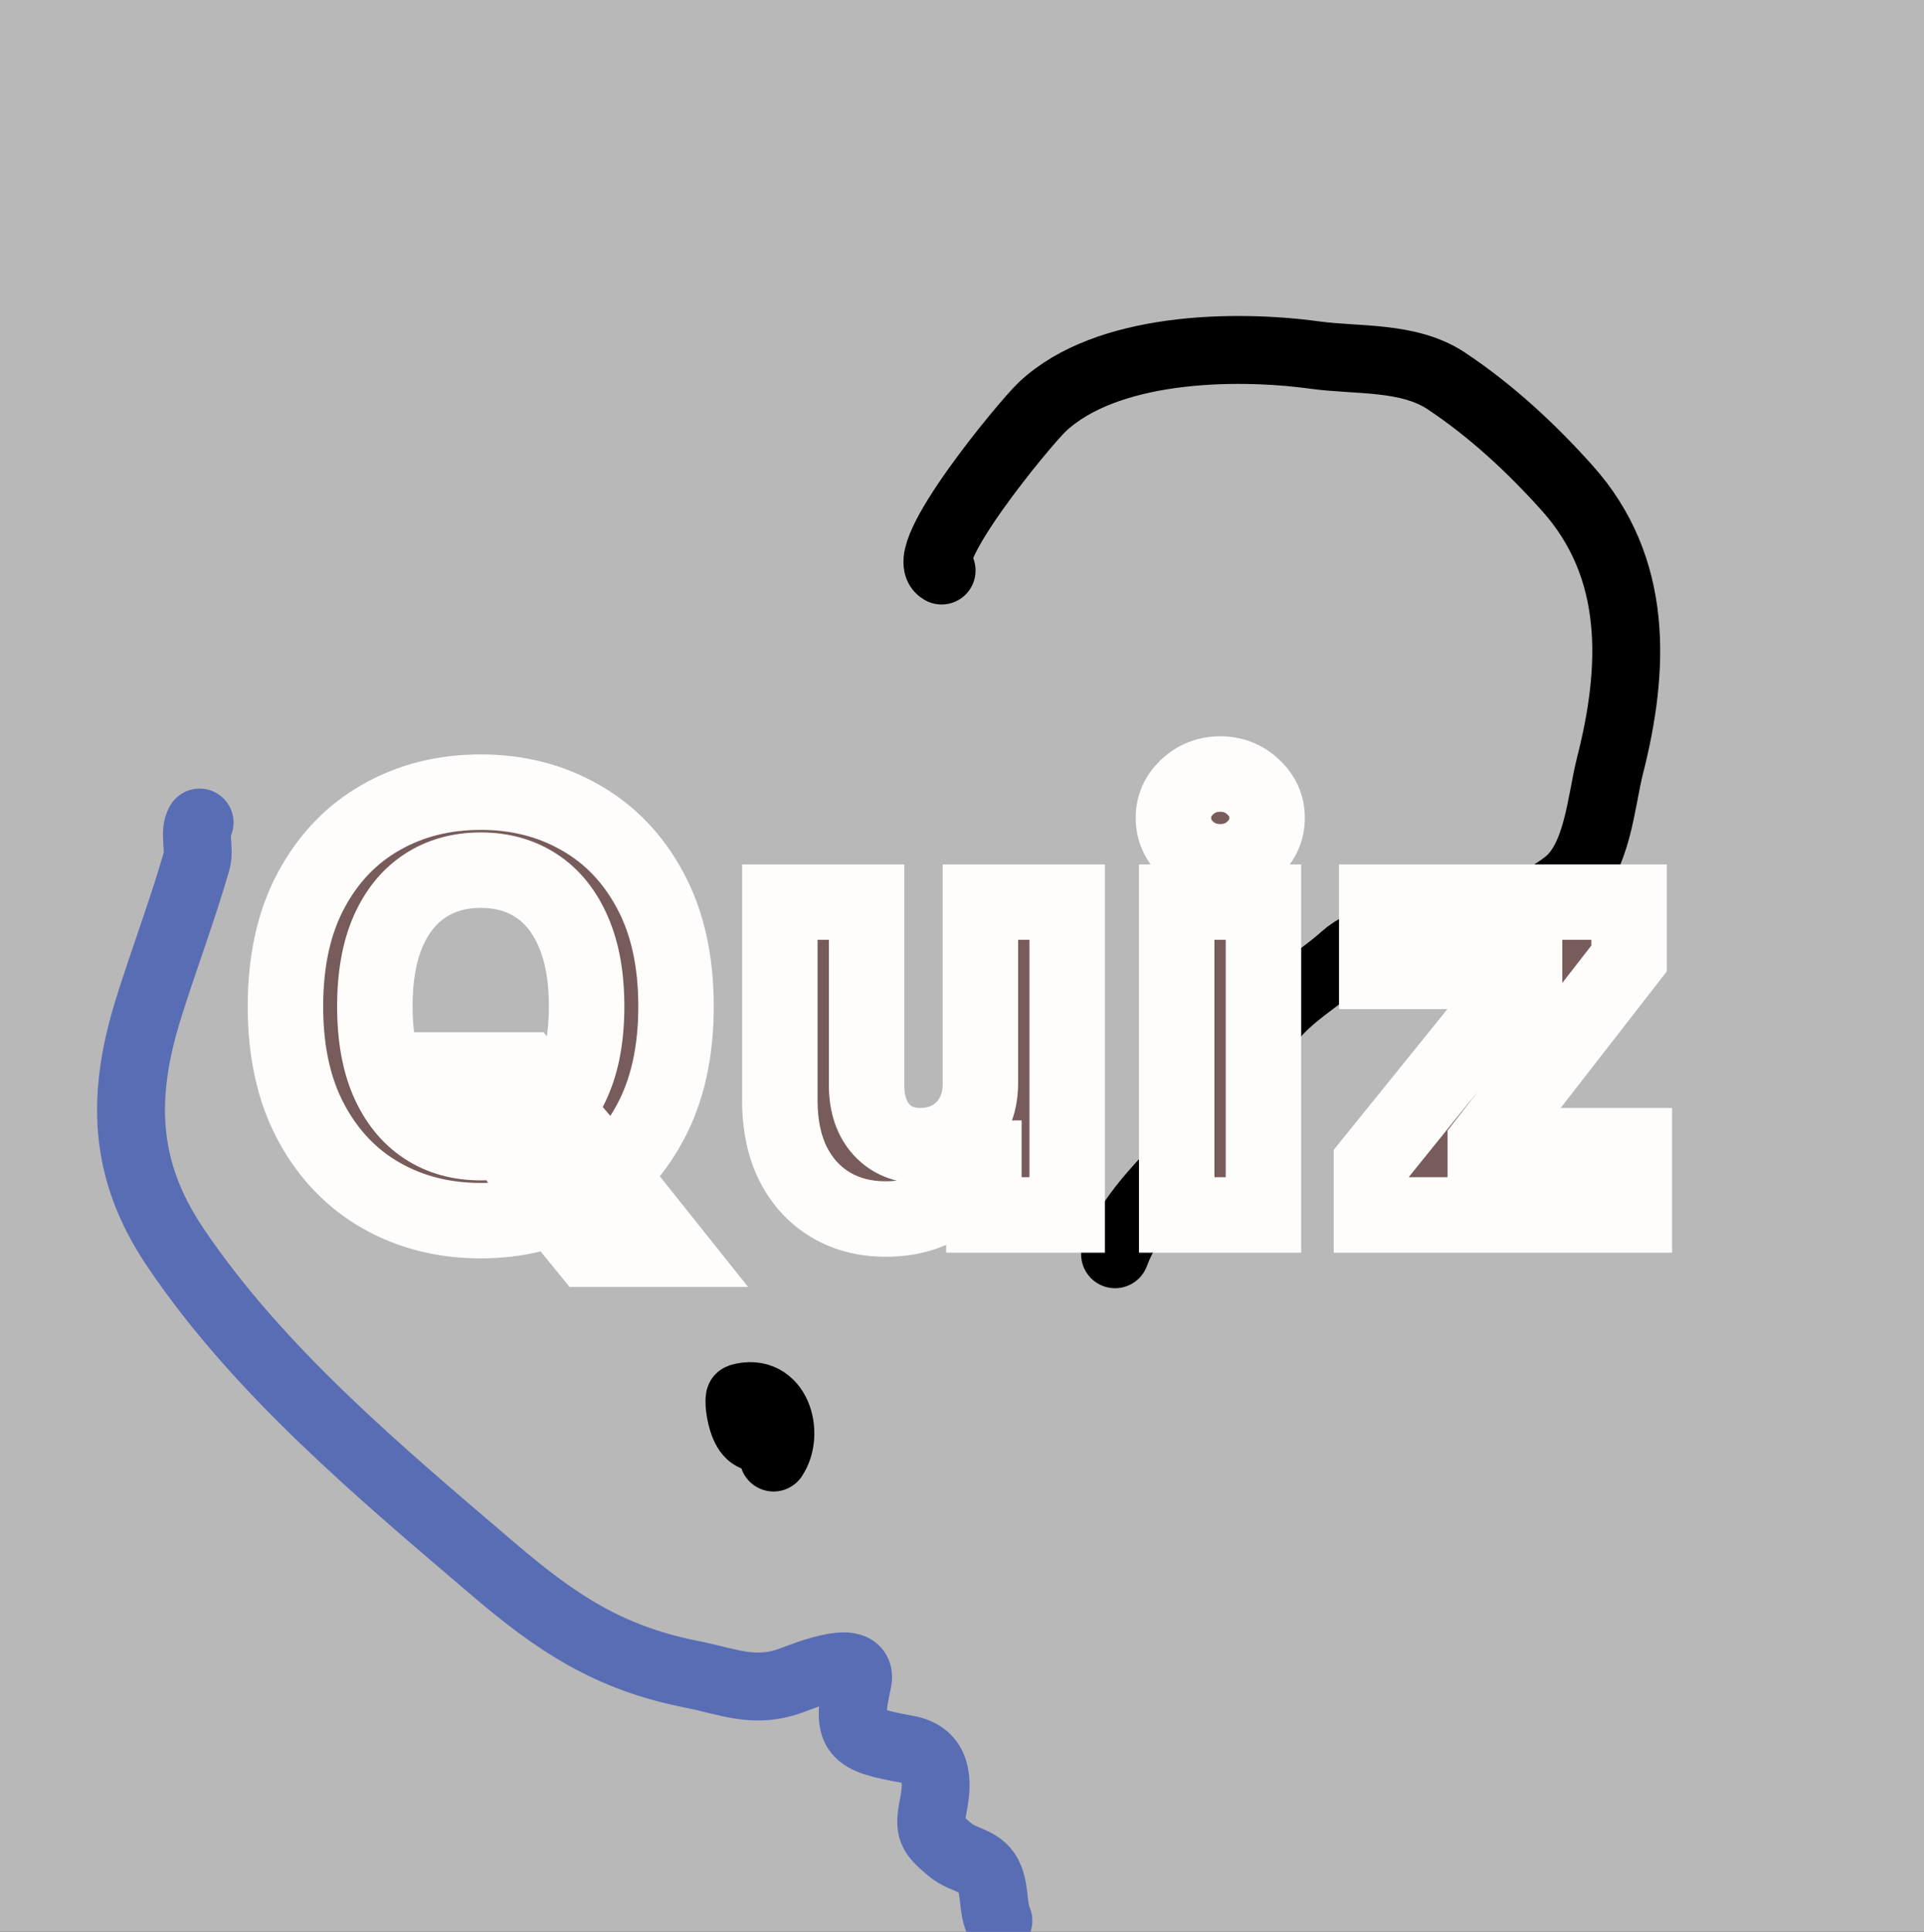 <svg width="255" height="256" viewBox="0 0 255 256" fill="none" xmlns="http://www.w3.org/2000/svg">
<rect width="255" height="256" fill="#1E1E1E"/>
<rect width="255" height="256" fill="#B8B8B8"/>
<g filter="url(#filter0_d_0_1)">
<path d="M117.797 71.603C114.22 69.747 128.877 52.031 131.161 49.891C139.616 41.971 156.386 41.567 167.277 43.054C172.916 43.824 179.677 43.157 184.673 46.469C190.629 50.418 196.002 55.414 200.732 60.703C210.148 71.235 209.69 84.492 206.388 97.449C205.173 102.217 204.772 109.861 200.534 113.113C194.368 117.845 188.49 117.611 181.289 119.499C177.492 120.494 174.037 120.209 171.108 122.84C168.405 125.269 165.223 127.101 162.621 129.77C158.165 134.342 156.462 142.137 152.19 147.236C148.158 152.049 142.984 156.27 140.786 162.209" stroke="black" stroke-width="9" stroke-linecap="round"/>
</g>
<path d="M102.526 189.148C98.504 193.673 97.711 185.31 98.082 185.204C102.981 183.804 104.648 189.965 102.526 193.148" stroke="black" stroke-width="9" stroke-linecap="round"/>
<path d="M26.452 109C25.672 110.186 26.497 112.569 26.066 114.075C24.204 120.583 21.753 127.019 19.724 133.493C16.109 145.031 16.202 154.823 23.184 165.217C34.22 181.647 50.415 195.167 65.344 207.903C73.82 215.134 80.724 219.722 91.751 221.888C96.552 222.83 99.97 224.521 104.974 222.652C107.068 221.87 114.546 218.847 113.657 222.831C112.088 229.869 113.074 230.515 120.24 231.806C124.31 232.54 124.333 236.017 123.704 239.216C123.048 242.556 123.42 242.99 125.905 245.111C127.689 246.632 130.243 246.452 131.175 248.949C131.897 250.882 131.57 252.747 132.327 254.532" stroke="#596DB5" stroke-width="9" stroke-linecap="round"/>
<path d="M59.666 141.784H69.598L74.591 148.207L79.503 153.929L88.76 165.534H77.856L71.487 157.707L68.222 153.065L59.666 141.784ZM89.597 133.364C89.597 139.391 88.454 144.519 86.169 148.747C83.902 152.975 80.807 156.205 76.885 158.436C72.981 160.649 68.59 161.756 63.715 161.756C58.803 161.756 54.394 160.64 50.49 158.409C46.586 156.178 43.5 152.948 41.233 148.72C38.966 144.492 37.832 139.373 37.832 133.364C37.832 127.336 38.966 122.208 41.233 117.98C43.5 113.752 46.586 110.531 50.49 108.318C54.394 106.087 58.803 104.972 63.715 104.972C68.59 104.972 72.981 106.087 76.885 108.318C80.807 110.531 83.902 113.752 86.169 117.98C88.454 122.208 89.597 127.336 89.597 133.364ZM77.749 133.364C77.749 129.459 77.164 126.167 75.994 123.486C74.843 120.805 73.215 118.772 71.109 117.386C69.004 116.001 66.539 115.308 63.715 115.308C60.89 115.308 58.425 116.001 56.32 117.386C54.215 118.772 52.577 120.805 51.408 123.486C50.256 126.167 49.68 129.459 49.68 133.364C49.68 137.268 50.256 140.561 51.408 143.241C52.577 145.922 54.215 147.955 56.32 149.341C58.425 150.726 60.89 151.419 63.715 151.419C66.539 151.419 69.004 150.726 71.109 149.341C73.215 147.955 74.843 145.922 75.994 143.241C77.164 140.561 77.749 137.268 77.749 133.364ZM129.941 143.349V119.545H141.438V161H130.4V153.47H129.968C129.032 155.899 127.476 157.851 125.299 159.327C123.14 160.802 120.504 161.54 117.391 161.54C114.621 161.54 112.183 160.91 110.077 159.651C107.972 158.391 106.326 156.601 105.139 154.28C103.969 151.959 103.375 149.179 103.357 145.94V119.545H114.854V143.889C114.872 146.336 115.529 148.27 116.825 149.692C118.12 151.113 119.856 151.824 122.033 151.824C123.419 151.824 124.714 151.509 125.92 150.879C127.125 150.232 128.097 149.278 128.835 148.018C129.59 146.759 129.959 145.203 129.941 143.349ZM155.955 161V119.545H167.452V161H155.955ZM161.73 114.202C160.021 114.202 158.555 113.635 157.331 112.501C156.126 111.35 155.523 109.973 155.523 108.372C155.523 106.789 156.126 105.43 157.331 104.297C158.555 103.145 160.021 102.57 161.73 102.57C163.439 102.57 164.897 103.145 166.102 104.297C167.326 105.43 167.938 106.789 167.938 108.372C167.938 109.973 167.326 111.35 166.102 112.501C164.897 113.635 163.439 114.202 161.73 114.202ZM181.766 161V154.145L202.061 129.018V128.722H182.467V119.545H215.906V127.021L196.852 151.527V151.824H216.608V161H181.766Z" fill="#785B5B"/>
<path d="M59.666 141.784V136.784H49.599L55.682 144.805L59.666 141.784ZM69.598 141.784L73.546 138.716L72.044 136.784H69.598V141.784ZM74.591 148.207L70.643 151.276L70.718 151.372L70.797 151.464L74.591 148.207ZM79.503 153.929L83.412 150.811L83.355 150.741L83.297 150.672L79.503 153.929ZM88.76 165.534V170.534H99.144L92.669 162.416L88.76 165.534ZM77.856 165.534L73.978 168.69L75.479 170.534H77.856V165.534ZM71.487 157.707L67.398 160.584L67.499 160.728L67.609 160.863L71.487 157.707ZM68.222 153.065L72.311 150.188L72.26 150.115L72.206 150.044L68.222 153.065ZM86.169 148.747L81.77 146.37L81.766 146.377L81.763 146.384L86.169 148.747ZM76.885 158.436L79.35 162.786L79.357 162.782L76.885 158.436ZM50.49 158.409L52.971 154.068L50.49 158.409ZM41.233 148.72L36.826 151.083L36.826 151.083L41.233 148.72ZM41.233 117.98L45.639 120.343L45.639 120.343L41.233 117.98ZM50.49 108.318L52.956 112.668L52.963 112.664L52.971 112.659L50.49 108.318ZM76.885 108.318L74.404 112.659L74.416 112.666L74.428 112.673L76.885 108.318ZM86.169 117.98L81.763 120.343L81.766 120.35L81.77 120.357L86.169 117.98ZM75.994 123.486L71.4 125.459L71.406 125.472L71.411 125.485L75.994 123.486ZM71.109 117.386L68.361 121.563L68.361 121.563L71.109 117.386ZM56.32 117.386L59.068 121.563L59.068 121.563L56.32 117.386ZM51.408 123.486L46.825 121.487L46.819 121.499L46.813 121.512L51.408 123.486ZM51.408 143.241L46.813 145.215L46.819 145.228L46.825 145.241L51.408 143.241ZM56.32 149.341L59.068 145.164L59.068 145.164L56.32 149.341ZM71.109 149.341L68.361 145.164L68.361 145.164L71.109 149.341ZM75.994 143.241L71.411 141.242L71.406 141.255L71.4 141.268L75.994 143.241ZM59.666 146.784H69.598V136.784H59.666V146.784ZM65.65 144.853L70.643 151.276L78.539 145.139L73.546 138.716L65.65 144.853ZM70.797 151.464L75.709 157.186L83.297 150.672L78.385 144.95L70.797 151.464ZM75.594 157.047L84.851 168.652L92.669 162.416L83.412 150.811L75.594 157.047ZM88.76 160.534H77.856V170.534H88.76V160.534ZM81.735 162.378L75.365 154.551L67.609 160.863L73.978 168.69L81.735 162.378ZM75.577 154.831L72.311 150.188L64.132 155.942L67.398 160.584L75.577 154.831ZM72.206 150.044L63.65 138.763L55.682 144.805L64.238 156.087L72.206 150.044ZM84.597 133.364C84.597 138.768 83.573 143.035 81.77 146.37L90.568 151.124C93.335 146.003 94.597 140.014 94.597 133.364H84.597ZM81.763 146.384C79.911 149.837 77.464 152.354 74.413 154.09L79.357 162.782C84.151 160.056 87.893 156.113 90.576 151.11L81.763 146.384ZM74.419 154.086C71.331 155.837 67.803 156.756 63.715 156.756V166.756C69.378 166.756 74.63 165.462 79.35 162.786L74.419 154.086ZM63.715 156.756C59.59 156.756 56.051 155.828 52.971 154.068L48.009 162.75C52.738 165.452 58.015 166.756 63.715 166.756V156.756ZM52.971 154.068C49.936 152.334 47.494 149.816 45.639 146.358L36.826 151.083C39.506 156.081 43.235 160.022 48.009 162.75L52.971 154.068ZM45.639 146.358C43.848 143.017 42.832 138.753 42.832 133.364H32.832C32.832 139.993 34.084 145.967 36.826 151.083L45.639 146.358ZM42.832 133.364C42.832 127.953 43.849 123.681 45.639 120.343L36.826 115.617C34.082 120.735 32.832 126.719 32.832 133.364H42.832ZM45.639 120.343C47.492 116.887 49.93 114.383 52.956 112.668L48.025 103.968C43.241 106.68 39.508 110.617 36.826 115.617L45.639 120.343ZM52.971 112.659C56.051 110.899 59.59 109.972 63.715 109.972V99.972C58.015 99.972 52.738 101.275 48.009 103.977L52.971 112.659ZM63.715 109.972C67.796 109.972 71.318 110.896 74.404 112.659L79.366 103.977C74.643 101.278 69.385 99.972 63.715 99.972V109.972ZM74.428 112.673C77.47 114.389 79.913 116.893 81.763 120.343L90.576 115.617C87.891 110.611 84.144 106.673 79.342 103.964L74.428 112.673ZM81.77 120.357C83.573 123.693 84.597 127.959 84.597 133.364H94.597C94.597 126.713 93.335 120.724 90.568 115.603L81.77 120.357ZM82.749 133.364C82.749 128.99 82.097 124.971 80.577 121.487L71.411 125.485C72.23 127.362 72.749 129.929 72.749 133.364H82.749ZM80.588 121.512C79.113 118.078 76.904 115.214 73.858 113.21L68.361 121.563C69.525 122.33 70.573 123.532 71.4 125.459L80.588 121.512ZM73.858 113.21C70.84 111.224 67.394 110.308 63.715 110.308V120.308C65.684 120.308 67.168 120.778 68.361 121.563L73.858 113.21ZM63.715 110.308C60.035 110.308 56.589 111.224 53.571 113.21L59.068 121.563C60.261 120.778 61.745 120.308 63.715 120.308V110.308ZM53.571 113.21C50.533 115.209 48.318 118.063 46.825 121.487L55.991 125.485C56.836 123.546 57.896 122.334 59.068 121.563L53.571 113.21ZM46.813 121.512C45.32 124.989 44.68 128.998 44.68 133.364H54.68C54.68 129.921 55.192 127.344 56.002 125.459L46.813 121.512ZM44.68 133.364C44.68 137.729 45.32 141.738 46.813 145.215L56.002 141.268C55.192 139.383 54.68 136.806 54.68 133.364H44.68ZM46.825 145.241C48.318 148.664 50.533 151.518 53.571 153.518L59.068 145.164C57.896 144.393 56.836 143.181 55.991 141.242L46.825 145.241ZM53.571 153.518C56.589 155.504 60.035 156.419 63.715 156.419V146.419C61.745 146.419 60.261 145.949 59.068 145.164L53.571 153.518ZM63.715 156.419C67.394 156.419 70.84 155.504 73.858 153.518L68.361 145.164C67.168 145.949 65.684 146.419 63.715 146.419V156.419ZM73.858 153.518C76.904 151.513 79.113 148.649 80.588 145.215L71.4 141.268C70.573 143.195 69.525 144.398 68.361 145.164L73.858 153.518ZM80.577 145.241C82.097 141.756 82.749 137.738 82.749 133.364H72.749C72.749 136.798 72.23 139.365 71.411 141.242L80.577 145.241ZM129.941 143.349H124.941V143.374L124.941 143.398L129.941 143.349ZM129.941 119.545V114.545H124.941V119.545H129.941ZM141.438 119.545H146.438V114.545H141.438V119.545ZM141.438 161V166H146.438V161H141.438ZM130.4 161H125.4V166H130.4V161ZM130.4 153.47H135.4V148.47H130.4V153.47ZM129.968 153.47V148.47H126.536L125.302 151.673L129.968 153.47ZM125.299 159.327L122.494 155.188L122.486 155.193L122.478 155.198L125.299 159.327ZM110.077 159.651L112.645 155.36L112.645 155.36L110.077 159.651ZM105.139 154.28L100.673 156.53L100.68 156.543L100.687 156.557L105.139 154.28ZM103.357 145.94H98.357V145.954L98.357 145.968L103.357 145.94ZM103.357 119.545V114.545H98.357V119.545H103.357ZM114.854 119.545H119.854V114.545H114.854V119.545ZM114.854 143.889H109.854V143.908L109.855 143.926L114.854 143.889ZM116.825 149.692L120.52 146.324L120.52 146.324L116.825 149.692ZM125.92 150.879L128.235 155.311L128.261 155.298L128.286 155.284L125.92 150.879ZM128.835 148.018L124.547 145.446L124.533 145.469L124.52 145.491L128.835 148.018ZM134.941 143.349V119.545H124.941V143.349H134.941ZM129.941 124.545H141.438V114.545H129.941V124.545ZM136.438 119.545V161H146.438V119.545H136.438ZM141.438 156H130.4V166H141.438V156ZM135.4 161V153.47H125.4V161H135.4ZM130.4 148.47H129.968V158.47H130.4V148.47ZM125.302 151.673C124.737 153.139 123.836 154.278 122.494 155.188L128.104 163.466C131.116 161.424 133.327 158.659 134.634 155.267L125.302 151.673ZM122.478 155.198C121.298 156.005 119.693 156.54 117.391 156.54V166.54C121.315 166.54 124.982 165.599 128.12 163.455L122.478 155.198ZM117.391 156.54C115.405 156.54 113.877 156.097 112.645 155.36L107.51 163.941C110.488 165.723 113.836 166.54 117.391 166.54V156.54ZM112.645 155.36C111.395 154.612 110.378 153.544 109.59 152.002L100.687 156.557C102.274 159.658 104.55 162.17 107.51 163.941L112.645 155.36ZM109.604 152.03C108.857 150.547 108.372 148.565 108.357 145.913L98.357 145.968C98.379 149.793 99.082 153.371 100.673 156.53L109.604 152.03ZM108.357 145.94V119.545H98.357V145.94H108.357ZM103.357 124.545H114.854V114.545H103.357V124.545ZM109.854 119.545V143.889H119.854V119.545H109.854ZM109.855 143.926C109.879 147.259 110.796 150.499 113.129 153.06L120.52 146.324C120.263 146.041 119.866 145.413 119.854 143.852L109.855 143.926ZM113.129 153.06C115.502 155.663 118.655 156.824 122.033 156.824V146.824C121.057 146.824 120.738 146.563 120.52 146.324L113.129 153.06ZM122.033 156.824C124.209 156.824 126.301 156.321 128.235 155.311L123.605 146.448C123.128 146.697 122.628 146.824 122.033 146.824V156.824ZM128.286 155.284C130.356 154.172 131.979 152.543 133.149 150.545L124.52 145.491C124.215 146.013 123.895 146.291 123.553 146.475L128.286 155.284ZM133.122 150.591C134.462 148.358 134.965 145.838 134.941 143.301L124.941 143.398C124.953 144.568 124.718 145.16 124.547 145.446L133.122 150.591ZM155.955 161H150.955V166H155.955V161ZM155.955 119.545V114.545H150.955V119.545H155.955ZM167.452 119.545H172.452V114.545H167.452V119.545ZM167.452 161V166H172.452V161H167.452ZM157.331 112.501L153.877 116.117L153.905 116.143L153.933 116.169L157.331 112.501ZM157.331 104.297L160.756 107.939L160.758 107.938L157.331 104.297ZM166.102 104.297L162.649 107.912L162.676 107.939L162.704 107.965L166.102 104.297ZM166.102 112.501L169.527 116.144L169.529 116.142L166.102 112.501ZM160.955 161V119.545H150.955V161H160.955ZM155.955 124.545H167.452V114.545H155.955V124.545ZM162.452 119.545V161H172.452V119.545H162.452ZM167.452 156H155.955V166H167.452V156ZM161.73 109.202C161.246 109.202 161.003 109.087 160.729 108.834L153.933 116.169C156.106 118.182 158.795 119.202 161.73 119.202V109.202ZM160.785 108.886C160.608 108.717 160.563 108.619 160.555 108.6C160.548 108.585 160.523 108.529 160.523 108.372H150.523C150.523 111.401 151.73 114.066 153.877 116.117L160.785 108.886ZM160.523 108.372C160.523 108.295 160.53 108.25 160.534 108.23C160.538 108.211 160.542 108.201 160.545 108.194C160.547 108.189 160.584 108.102 160.756 107.939L153.906 100.654C151.746 102.685 150.523 105.341 150.523 108.372H160.523ZM160.758 107.938C161.036 107.676 161.27 107.57 161.73 107.57V97.57C158.772 97.57 156.073 98.615 153.904 100.656L160.758 107.938ZM161.73 107.57C162.189 107.57 162.399 107.674 162.649 107.912L169.556 100.681C167.394 98.617 164.69 97.57 161.73 97.57V107.57ZM162.704 107.965C162.797 108.051 162.85 108.115 162.879 108.154C162.907 108.192 162.917 108.213 162.92 108.219C162.922 108.224 162.925 108.23 162.928 108.245C162.931 108.26 162.938 108.3 162.938 108.372H172.938C172.938 105.315 171.684 102.652 169.5 100.629L162.704 107.965ZM162.938 108.372C162.938 108.518 162.914 108.566 162.91 108.575C162.903 108.589 162.859 108.688 162.676 108.86L169.529 116.142C171.701 114.098 172.938 111.427 172.938 108.372H162.938ZM162.677 108.859C162.432 109.089 162.213 109.202 161.73 109.202V119.202C164.666 119.202 167.361 118.181 169.527 116.144L162.677 108.859ZM181.766 161H176.766V166H181.766V161ZM181.766 154.145L177.876 151.003L176.766 152.378V154.145H181.766ZM202.061 129.018L205.951 132.16L207.061 130.786V129.018H202.061ZM202.061 128.722H207.061V123.722H202.061V128.722ZM182.467 128.722H177.467V133.722H182.467V128.722ZM182.467 119.545V114.545H177.467V119.545H182.467ZM215.906 119.545H220.906V114.545H215.906V119.545ZM215.906 127.021L219.854 130.09L220.906 128.736V127.021H215.906ZM196.852 151.527L192.905 148.458L191.852 149.812V151.527H196.852ZM196.852 151.824H191.852V156.824H196.852V151.824ZM216.608 151.824H221.608V146.824H216.608V151.824ZM216.608 161V166H221.608V161H216.608ZM186.766 161V154.145H176.766V161H186.766ZM185.655 157.287L205.951 132.16L198.172 125.877L177.876 151.003L185.655 157.287ZM207.061 129.018V128.722H197.061V129.018H207.061ZM202.061 123.722H182.467V133.722H202.061V123.722ZM187.467 128.722V119.545H177.467V128.722H187.467ZM182.467 124.545H215.906V114.545H182.467V124.545ZM210.906 119.545V127.021H220.906V119.545H210.906ZM211.959 123.952L192.905 148.458L200.8 154.596L219.854 130.09L211.959 123.952ZM191.852 151.527V151.824H201.852V151.527H191.852ZM196.852 156.824H216.608V146.824H196.852V156.824ZM211.608 151.824V161H221.608V151.824H211.608ZM216.608 156H181.766V166H216.608V156Z" fill="#FFFCFC"/>
<defs>
<filter id="filter0_d_0_1" x="112.741" y="37.873" width="111.293" height="136.838" filterUnits="userSpaceOnUse" color-interpolation-filters="sRGB">
<feFlood flood-opacity="0" result="BackgroundImageFix"/>
<feColorMatrix in="SourceAlpha" type="matrix" values="0 0 0 0 0 0 0 0 0 0 0 0 0 0 0 0 0 0 127 0" result="hardAlpha"/>
<feOffset dx="7" dy="4"/>
<feGaussianBlur stdDeviation="2"/>
<feComposite in2="hardAlpha" operator="out"/>
<feColorMatrix type="matrix" values="0 0 0 0 0 0 0 0 0 0 0 0 0 0 0 0 0 0 0.51 0"/>
<feBlend mode="normal" in2="BackgroundImageFix" result="effect1_dropShadow_0_1"/>
<feBlend mode="normal" in="SourceGraphic" in2="effect1_dropShadow_0_1" result="shape"/>
</filter>
</defs>
</svg>

